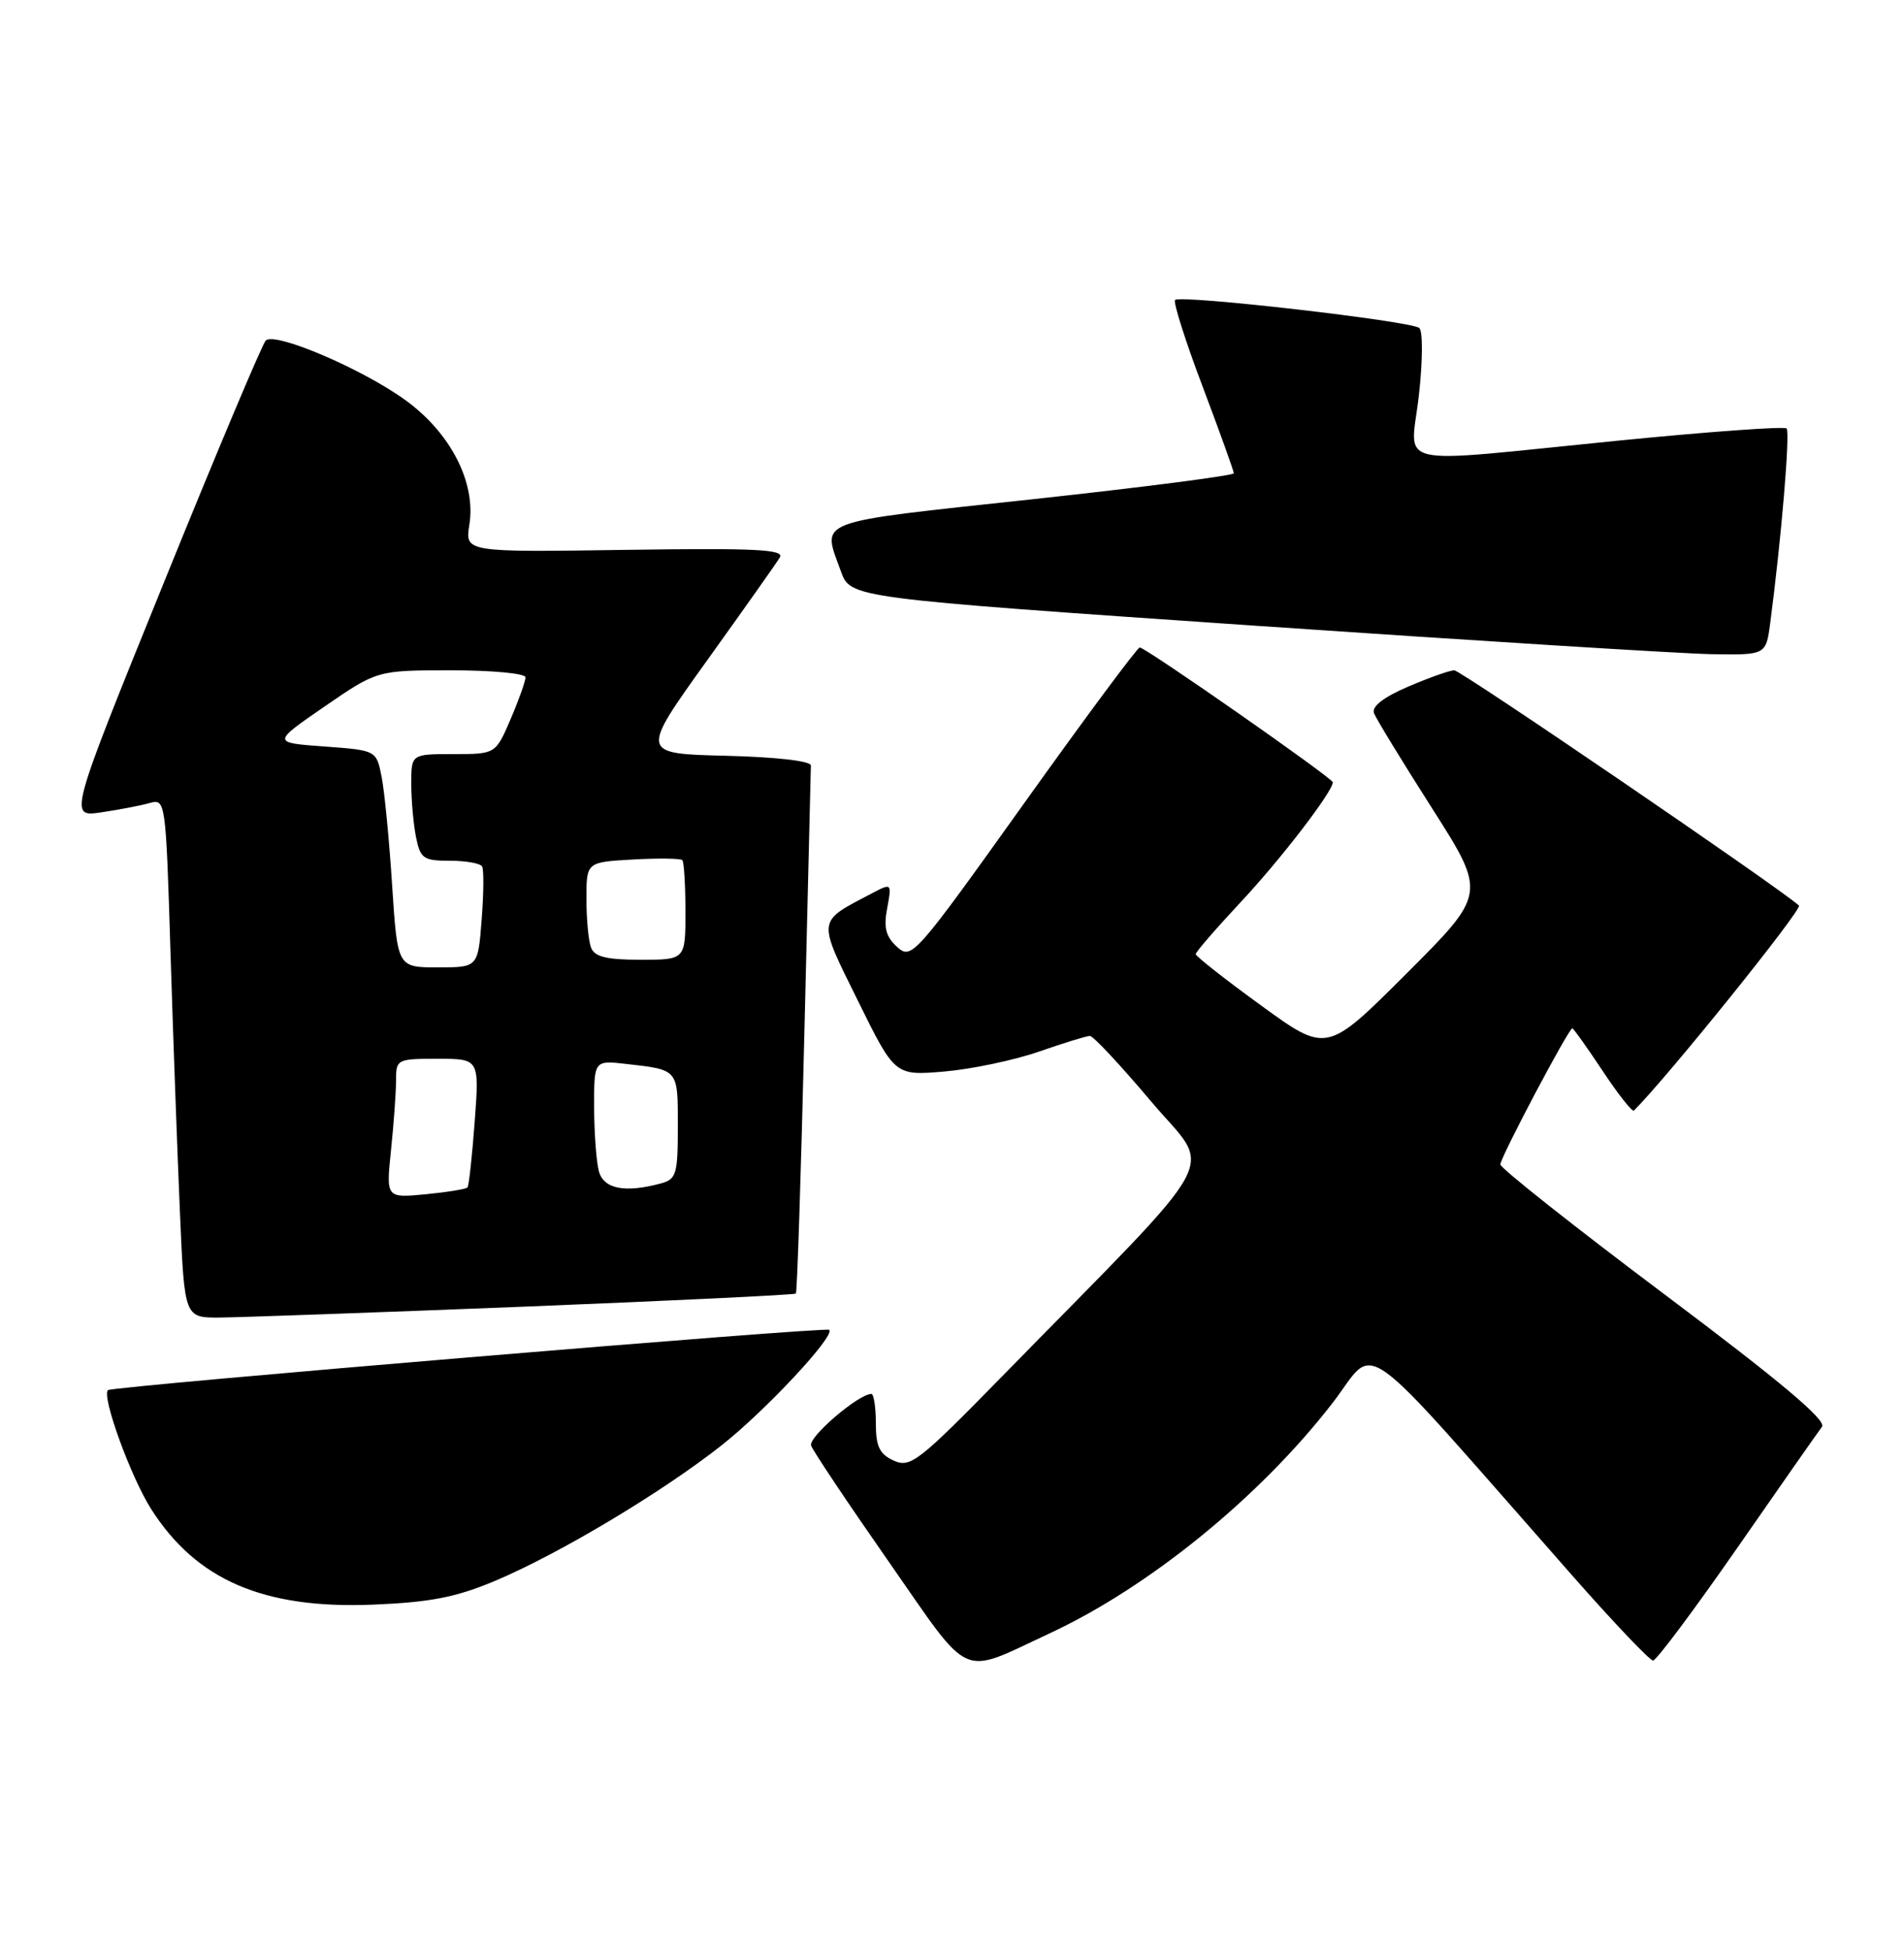 <?xml version="1.0" encoding="UTF-8" standalone="no"?>
<!DOCTYPE svg PUBLIC "-//W3C//DTD SVG 1.1//EN" "http://www.w3.org/Graphics/SVG/1.1/DTD/svg11.dtd" >
<svg xmlns="http://www.w3.org/2000/svg" xmlns:xlink="http://www.w3.org/1999/xlink" version="1.1" viewBox="0 0 250 256">
 <g >
 <path fill="currentColor"
d=" M 137.74 214.47 C 150.84 208.39 165.37 196.57 174.91 184.26 C 180.99 176.43 177.37 173.84 206.39 206.78 C 211.82 212.95 216.62 218.00 217.05 218.00 C 217.48 218.00 222.44 211.36 228.08 203.25 C 233.71 195.14 238.73 187.97 239.23 187.31 C 239.87 186.47 233.79 181.36 218.57 169.94 C 206.71 161.04 197.00 153.35 197.00 152.87 C 197.00 151.96 205.97 135.00 206.45 135.00 C 206.60 135.00 208.39 137.52 210.43 140.59 C 212.47 143.67 214.32 146.01 214.54 145.80 C 219.02 141.32 236.71 119.34 236.21 118.88 C 233.42 116.40 191.80 88.00 190.95 88.00 C 190.36 88.00 187.63 88.97 184.88 90.15 C 181.64 91.54 180.08 92.76 180.41 93.63 C 180.69 94.36 184.13 100.00 188.05 106.14 C 195.17 117.32 195.17 117.32 184.69 127.80 C 174.21 138.27 174.21 138.27 165.61 132.02 C 160.87 128.58 157.00 125.54 157.00 125.26 C 157.00 124.98 159.66 121.91 162.91 118.43 C 168.14 112.85 175.00 103.92 175.00 102.70 C 175.00 102.16 150.42 85.00 149.65 85.00 C 149.34 85.00 142.48 94.24 134.41 105.54 C 120.12 125.54 119.69 126.03 117.80 124.32 C 116.31 122.97 116.00 121.79 116.49 119.23 C 117.11 115.89 117.11 115.89 114.31 117.37 C 107.24 121.09 107.30 120.56 112.66 131.41 C 117.50 141.22 117.50 141.22 124.00 140.67 C 127.58 140.36 133.16 139.19 136.41 138.06 C 139.66 136.93 142.67 136.00 143.11 136.00 C 143.54 136.00 147.14 139.85 151.11 144.56 C 159.24 154.22 161.41 150.21 131.61 180.66 C 120.60 191.91 119.53 192.74 117.35 191.75 C 115.48 190.90 115.00 189.90 115.00 186.84 C 115.00 184.73 114.73 183.00 114.41 183.00 C 112.73 183.00 106.10 188.68 106.50 189.78 C 106.75 190.49 111.34 197.35 116.70 205.03 C 127.68 220.78 125.89 219.98 137.74 214.47 Z  M 65.00 207.54 C 73.38 204.01 86.82 195.98 94.69 189.79 C 100.48 185.24 109.72 175.34 108.88 174.58 C 108.41 174.17 14.67 182.00 14.17 182.50 C 13.33 183.34 17.16 193.88 19.84 198.10 C 25.78 207.44 34.61 211.25 49.00 210.66 C 56.50 210.35 59.87 209.70 65.00 207.54 Z  M 68.85 171.54 C 88.29 170.76 104.34 169.99 104.50 169.82 C 104.67 169.64 105.17 154.20 105.62 135.50 C 106.07 116.80 106.45 101.05 106.47 100.50 C 106.49 99.91 101.93 99.38 95.28 99.22 C 84.06 98.94 84.06 98.94 92.83 86.72 C 97.65 80.00 101.96 73.91 102.39 73.19 C 103.04 72.13 99.26 71.94 82.12 72.19 C 61.05 72.50 61.05 72.50 61.63 68.88 C 62.51 63.39 59.21 56.91 53.34 52.61 C 47.72 48.49 36.09 43.51 34.89 44.71 C 34.44 45.16 28.43 59.42 21.55 76.40 C 9.03 107.27 9.03 107.27 13.27 106.65 C 15.59 106.31 18.46 105.76 19.63 105.43 C 21.74 104.83 21.77 105.03 22.39 125.16 C 22.74 136.35 23.30 151.69 23.63 159.25 C 24.22 173.00 24.22 173.00 28.86 172.97 C 31.41 172.95 49.41 172.31 68.85 171.54 Z  M 232.44 81.75 C 233.90 70.67 235.07 56.73 234.58 56.25 C 234.28 55.95 224.24 56.68 212.27 57.87 C 182.09 60.87 185.22 61.59 186.30 51.91 C 186.81 47.43 186.83 43.48 186.36 43.06 C 185.32 42.15 155.00 38.67 154.29 39.38 C 154.02 39.65 155.64 44.76 157.90 50.73 C 160.15 56.70 162.00 61.83 162.00 62.13 C 162.00 62.43 150.07 63.97 135.50 65.55 C 106.46 68.69 107.94 68.13 110.41 75.00 C 111.67 78.50 111.67 78.50 164.59 82.13 C 193.69 84.12 220.73 85.81 224.69 85.88 C 231.88 86.00 231.88 86.00 232.44 81.75 Z  M 51.34 151.00 C 51.70 147.54 52.00 143.42 52.00 141.85 C 52.00 139.06 52.12 139.00 57.47 139.00 C 62.94 139.00 62.94 139.00 62.33 147.25 C 61.99 151.79 61.57 155.68 61.38 155.89 C 61.20 156.11 58.71 156.51 55.86 156.79 C 50.69 157.28 50.69 157.28 51.34 151.00 Z  M 78.63 153.75 C 78.30 152.51 78.02 148.73 78.01 145.35 C 78.00 139.19 78.00 139.19 82.25 139.68 C 89.11 140.46 89.00 140.33 89.00 147.85 C 89.00 154.18 88.81 154.82 86.75 155.37 C 82.02 156.64 79.26 156.09 78.63 153.75 Z  M 51.49 116.25 C 51.11 110.34 50.49 103.92 50.11 102.00 C 49.42 98.50 49.42 98.50 42.57 98.00 C 35.72 97.50 35.72 97.50 42.62 92.75 C 49.53 88.00 49.53 88.00 59.26 88.00 C 64.62 88.00 69.00 88.41 69.00 88.92 C 69.00 89.42 68.12 91.90 67.04 94.42 C 65.07 99.00 65.07 99.00 59.54 99.00 C 54.00 99.00 54.00 99.00 54.00 102.88 C 54.00 105.01 54.28 108.16 54.62 109.88 C 55.19 112.72 55.59 113.00 59.07 113.00 C 61.16 113.00 63.07 113.34 63.30 113.75 C 63.54 114.16 63.51 117.31 63.24 120.75 C 62.76 127.00 62.76 127.00 57.48 127.00 C 52.19 127.00 52.19 127.00 51.49 116.25 Z  M 77.61 124.42 C 77.27 123.55 77.00 120.66 77.00 118.01 C 77.00 113.18 77.00 113.18 83.09 112.84 C 86.43 112.65 89.36 112.69 89.59 112.92 C 89.81 113.15 90.00 116.18 90.00 119.67 C 90.00 126.00 90.00 126.00 84.11 126.00 C 79.66 126.00 78.07 125.61 77.61 124.42 Z "/>
</g>
</svg>